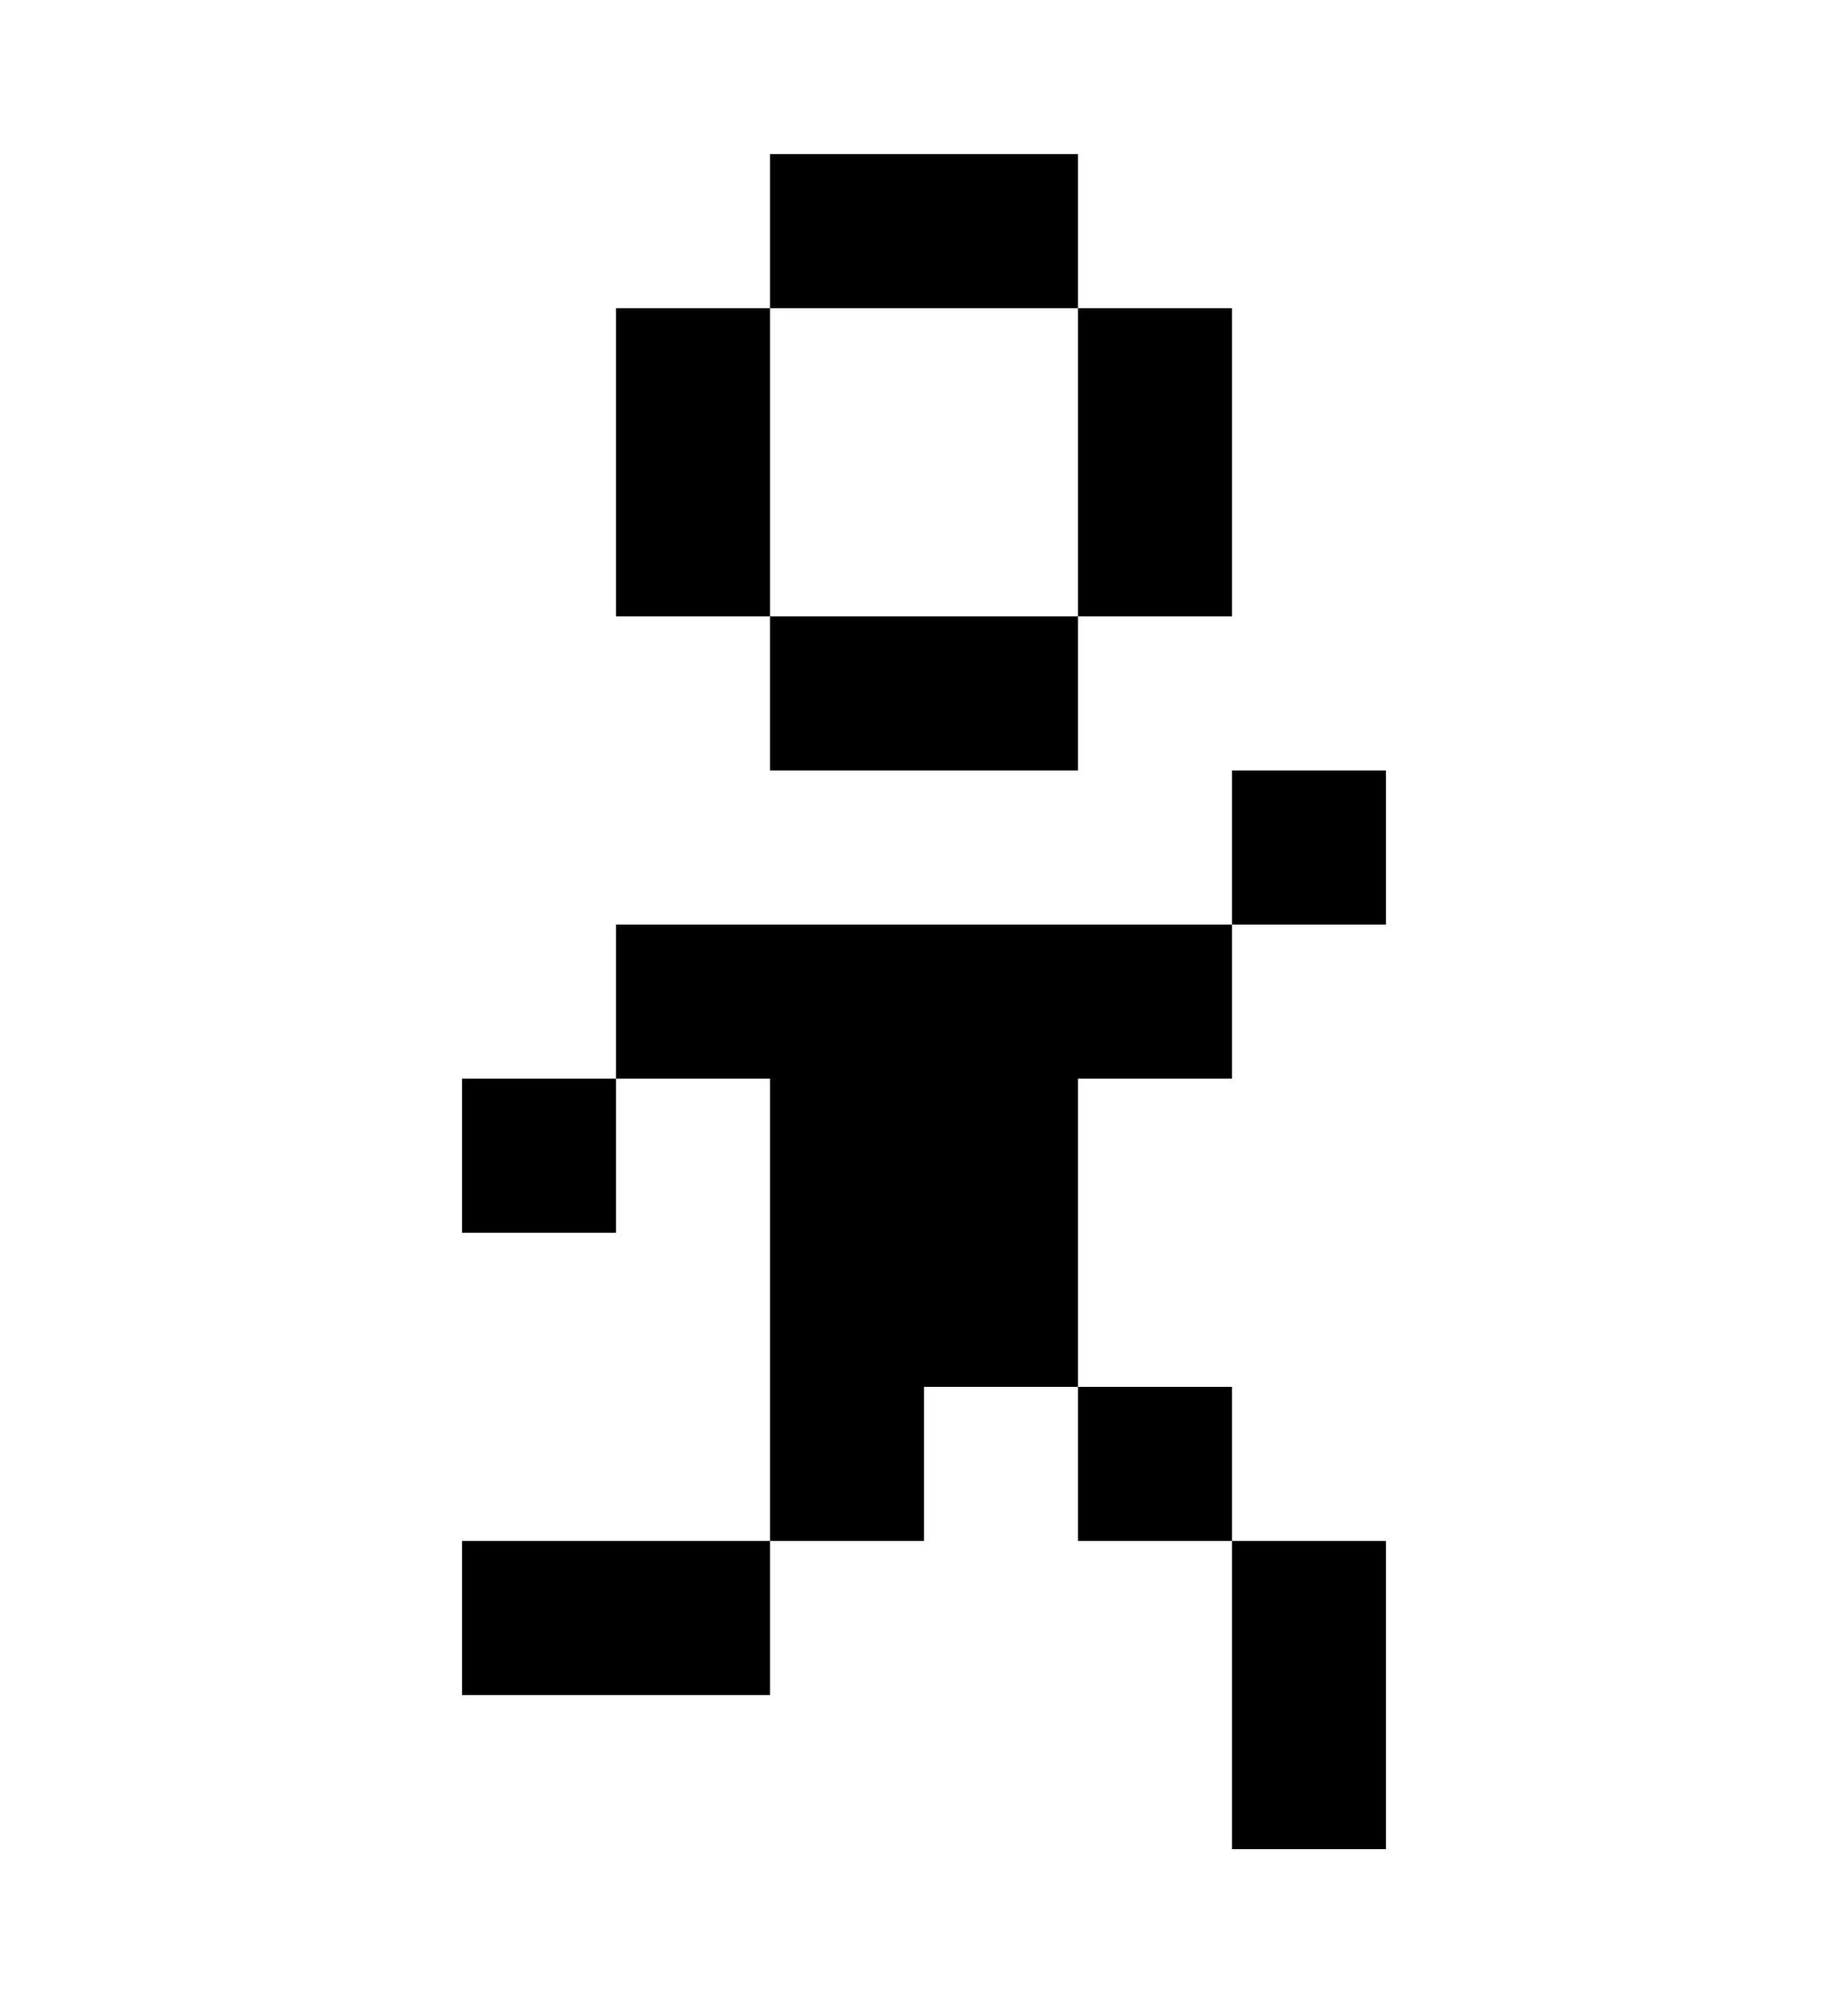 <svg xmlns="http://www.w3.org/2000/svg" viewBox="0 0 360 390"><path d="M150 30h60v30h-60zM150 90v30h-30v-60h30zM240 60v60h-30v-60zM180 120h30v30h-60v-30zM270 150v30h-30v-30zM240 210h-30v60h-30v30h-30v-90h-30v-30h120zM120 240h-30v-30h30zM240 270v30h-30v-30zM150 330h-60v-30h60zM270 300v60h-30v-60z" fill="currentColor"/></svg>